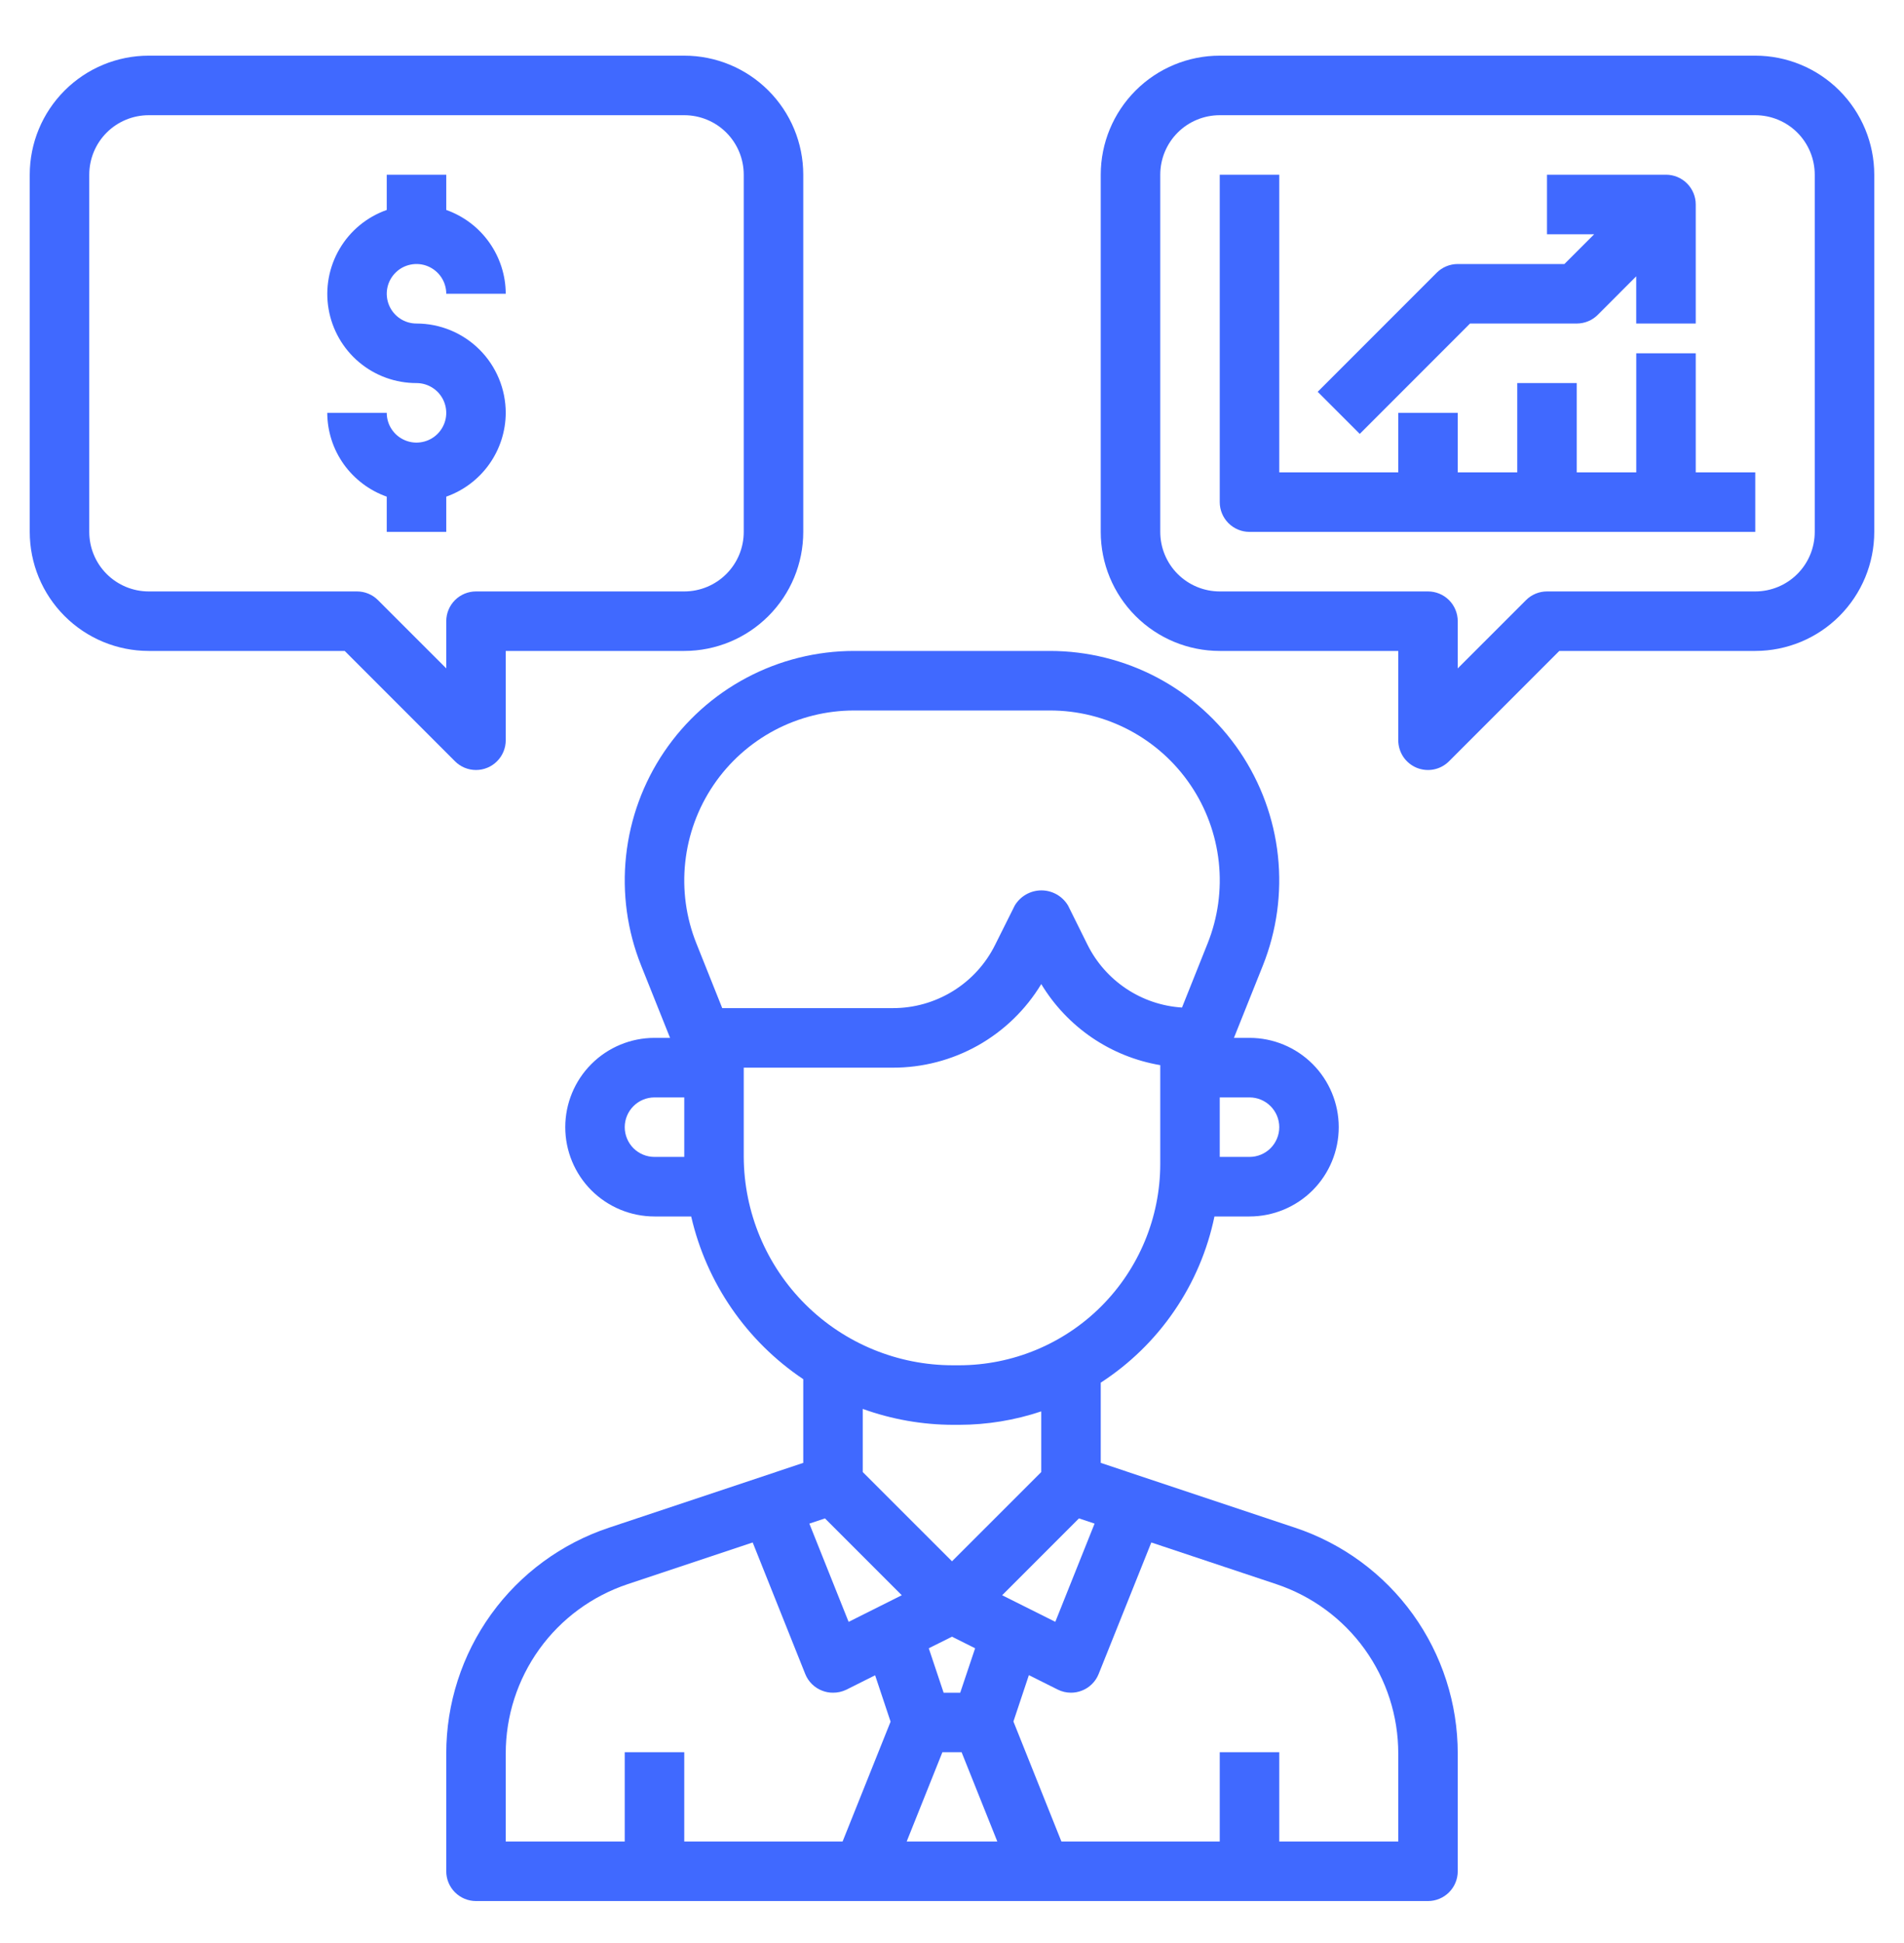 <svg width="50" height="51" viewBox="0 0 50 51" fill="none" xmlns="http://www.w3.org/2000/svg">
<path d="M34.008 40.099L28.906 38.398V36.292C29.668 35.799 30.324 35.159 30.836 34.41C31.349 33.662 31.708 32.819 31.892 31.93H32.812C33.434 31.93 34.03 31.683 34.47 31.244C34.909 30.804 35.156 30.208 35.156 29.586C35.156 28.965 34.909 28.368 34.47 27.929C34.03 27.489 33.434 27.242 32.812 27.242H32.404L33.163 25.345C33.528 24.431 33.664 23.442 33.559 22.463C33.454 21.485 33.11 20.547 32.559 19.732C32.007 18.917 31.264 18.25 30.395 17.788C29.525 17.327 28.556 17.086 27.572 17.086H22.428C21.444 17.086 20.475 17.328 19.606 17.789C18.736 18.25 17.994 18.918 17.442 19.732C16.89 20.547 16.547 21.485 16.441 22.463C16.335 23.442 16.471 24.431 16.837 25.345L17.596 27.242H17.188C16.566 27.242 15.97 27.489 15.53 27.929C15.091 28.368 14.844 28.965 14.844 29.586C14.844 30.208 15.091 30.804 15.53 31.244C15.97 31.683 16.566 31.93 17.188 31.93H18.151C18.553 33.676 19.605 35.203 21.094 36.201V38.398L15.992 40.099C14.747 40.513 13.664 41.308 12.897 42.372C12.13 43.437 11.718 44.716 11.719 46.028V49.117C11.719 49.325 11.801 49.523 11.948 49.67C12.094 49.816 12.293 49.899 12.5 49.899H37.5C37.707 49.899 37.906 49.816 38.052 49.67C38.199 49.523 38.281 49.325 38.281 49.117V46.028C38.282 44.716 37.87 43.437 37.103 42.372C36.336 41.308 35.253 40.513 34.008 40.099ZM21.664 39.855L23.681 41.872L22.285 42.571L21.254 39.992L21.664 39.855ZM24.748 45.992H25.252L26.19 48.336H23.81L24.748 45.992ZM25.216 44.43H24.78L24.39 43.264L25 42.96L25.607 43.264L25.216 44.43ZM26.317 41.872L28.334 39.855L28.744 39.992L27.713 42.57L26.317 41.872ZM32.812 28.805C33.02 28.805 33.218 28.887 33.365 29.034C33.511 29.18 33.594 29.379 33.594 29.586C33.594 29.793 33.511 29.992 33.365 30.139C33.218 30.285 33.02 30.367 32.812 30.367H32.031V28.805H32.812ZM22.428 18.649H27.572C28.301 18.648 29.018 18.827 29.662 19.168C30.306 19.51 30.857 20.004 31.265 20.608C31.674 21.211 31.928 21.906 32.006 22.63C32.084 23.355 31.983 24.088 31.712 24.764L31.04 26.446C30.518 26.413 30.014 26.243 29.578 25.953C29.143 25.664 28.791 25.265 28.558 24.797L28.047 23.768C27.975 23.647 27.872 23.547 27.75 23.477C27.627 23.408 27.489 23.371 27.348 23.371C27.207 23.371 27.068 23.408 26.946 23.477C26.823 23.547 26.721 23.647 26.648 23.768L26.134 24.797C25.886 25.299 25.501 25.721 25.024 26.015C24.547 26.309 23.998 26.464 23.438 26.461H18.966L18.288 24.764C18.017 24.088 17.916 23.355 17.995 22.631C18.073 21.906 18.327 21.212 18.736 20.608C19.144 20.005 19.695 19.511 20.338 19.169C20.982 18.828 21.699 18.649 22.428 18.649ZM17.188 30.367C16.98 30.367 16.782 30.285 16.635 30.139C16.489 29.992 16.406 29.793 16.406 29.586C16.406 29.379 16.489 29.18 16.635 29.034C16.782 28.887 16.98 28.805 17.188 28.805H17.969V30.367H17.188ZM19.531 30.367V28.024H23.438C24.223 28.027 24.995 27.826 25.68 27.442C26.364 27.057 26.938 26.502 27.344 25.83C27.681 26.388 28.135 26.867 28.674 27.235C29.213 27.602 29.826 27.849 30.469 27.958V30.555C30.467 31.955 29.91 33.297 28.92 34.288C27.93 35.278 26.588 35.834 25.188 35.836H25.031C23.577 35.838 22.182 35.264 21.151 34.239C20.12 33.214 19.538 31.821 19.531 30.367ZM25.03 37.399H25.187C25.92 37.398 26.648 37.279 27.344 37.046V38.638L25 40.981L22.656 38.638V36.981C23.418 37.256 24.221 37.397 25.03 37.399ZM13.281 46.028C13.28 45.044 13.589 44.085 14.164 43.286C14.739 42.488 15.551 41.892 16.484 41.581L19.766 40.487L21.146 43.939C21.186 44.04 21.247 44.131 21.324 44.206C21.401 44.282 21.493 44.341 21.595 44.379C21.684 44.413 21.779 44.431 21.875 44.43C21.996 44.431 22.115 44.404 22.224 44.352L22.981 43.973L23.387 45.19L22.127 48.336H17.969V45.992H16.406V48.336H13.281V46.028ZM36.719 48.336H33.594V45.992H32.031V48.336H27.873L26.613 45.186L27.019 43.969L27.776 44.348C27.884 44.402 28.004 44.43 28.125 44.43C28.22 44.43 28.314 44.413 28.402 44.379C28.503 44.341 28.596 44.282 28.673 44.206C28.75 44.131 28.811 44.04 28.851 43.939L30.234 40.487L33.516 41.581C34.449 41.892 35.261 42.488 35.836 43.286C36.411 44.085 36.72 45.044 36.719 46.028V48.336Z" fill="#4069FF"/>
<path d="M46.094 1.461H32.031C31.202 1.461 30.408 1.79 29.822 2.376C29.235 2.963 28.906 3.757 28.906 4.586V13.961C28.906 14.79 29.235 15.585 29.822 16.171C30.408 16.757 31.202 17.086 32.031 17.086H36.719V19.43C36.719 19.584 36.765 19.735 36.85 19.864C36.936 19.992 37.058 20.092 37.201 20.152C37.344 20.211 37.501 20.226 37.652 20.196C37.804 20.166 37.943 20.091 38.052 19.982L40.948 17.086H46.094C46.923 17.086 47.717 16.757 48.303 16.171C48.889 15.585 49.219 14.79 49.219 13.961V4.586C49.219 3.757 48.889 2.963 48.303 2.376C47.717 1.79 46.923 1.461 46.094 1.461ZM47.656 13.961C47.656 14.376 47.492 14.773 47.199 15.066C46.906 15.359 46.508 15.524 46.094 15.524H40.625C40.418 15.524 40.219 15.606 40.073 15.753L38.281 17.544V16.305C38.281 16.098 38.199 15.899 38.052 15.752C37.906 15.606 37.707 15.524 37.5 15.524H32.031C31.617 15.524 31.219 15.359 30.926 15.066C30.633 14.773 30.469 14.376 30.469 13.961V4.586C30.469 4.172 30.633 3.774 30.926 3.481C31.219 3.188 31.617 3.024 32.031 3.024H46.094C46.508 3.024 46.906 3.188 47.199 3.481C47.492 3.774 47.656 4.172 47.656 4.586V13.961Z" fill="#4069FF"/>
<path d="M38.604 8.492H41.406C41.613 8.492 41.812 8.41 41.958 8.264L42.968 7.253V8.492H44.531V5.367C44.531 5.16 44.449 4.962 44.302 4.815C44.156 4.668 43.957 4.586 43.75 4.586H40.625V6.149H41.864L41.082 6.93H38.281C38.074 6.93 37.875 7.012 37.728 7.159L34.603 10.284L35.708 11.389L38.604 8.492Z" fill="#4069FF"/>
<path d="M44.531 9.274H42.969V12.399H41.406V10.055H39.844V12.399H38.281V10.836H36.719V12.399H33.594V4.586H32.031V13.18C32.031 13.387 32.114 13.586 32.26 13.732C32.407 13.879 32.605 13.961 32.812 13.961H46.094V12.399H44.531V9.274Z" fill="#4069FF"/>
<path d="M12.5 20.211C12.707 20.211 12.906 20.129 13.052 19.982C13.199 19.836 13.281 19.637 13.281 19.43V17.086H17.969C18.798 17.086 19.592 16.757 20.178 16.171C20.765 15.585 21.094 14.79 21.094 13.961V4.586C21.094 3.757 20.765 2.963 20.178 2.376C19.592 1.79 18.798 1.461 17.969 1.461H3.906C3.077 1.461 2.283 1.79 1.697 2.376C1.11 2.963 0.781 3.757 0.781 4.586V13.961C0.781 14.79 1.11 15.585 1.697 16.171C2.283 16.757 3.077 17.086 3.906 17.086H9.052L11.948 19.982C12.094 20.129 12.293 20.211 12.5 20.211ZM11.719 16.305V17.544L9.927 15.753C9.781 15.606 9.582 15.524 9.375 15.524H3.906C3.492 15.524 3.094 15.359 2.801 15.066C2.508 14.773 2.344 14.376 2.344 13.961V4.586C2.344 4.172 2.508 3.774 2.801 3.481C3.094 3.188 3.492 3.024 3.906 3.024H17.969C18.383 3.024 18.781 3.188 19.074 3.481C19.367 3.774 19.531 4.172 19.531 4.586V13.961C19.531 14.376 19.367 14.773 19.074 15.066C18.781 15.359 18.383 15.524 17.969 15.524H12.5C12.293 15.524 12.094 15.606 11.948 15.752C11.801 15.899 11.719 16.098 11.719 16.305Z" fill="#4069FF"/>
<path d="M13.281 10.836C13.281 10.215 13.034 9.618 12.595 9.179C12.155 8.739 11.559 8.492 10.938 8.492C10.783 8.492 10.632 8.447 10.504 8.361C10.375 8.275 10.275 8.153 10.216 8.01C10.157 7.867 10.141 7.71 10.171 7.559C10.201 7.407 10.276 7.268 10.385 7.159C10.494 7.049 10.633 6.975 10.785 6.945C10.937 6.915 11.094 6.93 11.236 6.989C11.379 7.049 11.501 7.149 11.587 7.277C11.673 7.406 11.719 7.557 11.719 7.711H13.281C13.279 7.228 13.128 6.758 12.848 6.364C12.569 5.97 12.174 5.672 11.719 5.511V4.586H10.156V5.511C9.635 5.695 9.196 6.056 8.917 6.533C8.637 7.009 8.535 7.569 8.629 8.113C8.722 8.657 9.005 9.151 9.428 9.506C9.851 9.862 10.385 10.056 10.938 10.055C11.092 10.055 11.243 10.101 11.371 10.187C11.5 10.272 11.6 10.395 11.659 10.537C11.718 10.68 11.734 10.837 11.704 10.989C11.674 11.14 11.599 11.279 11.49 11.389C11.381 11.498 11.242 11.572 11.09 11.602C10.938 11.633 10.781 11.617 10.639 11.558C10.496 11.499 10.374 11.399 10.288 11.27C10.202 11.142 10.156 10.991 10.156 10.836H8.594C8.596 11.319 8.747 11.79 9.027 12.184C9.306 12.577 9.701 12.875 10.156 13.036V13.961H11.719V13.036C12.174 12.875 12.569 12.577 12.848 12.184C13.128 11.79 13.279 11.319 13.281 10.836Z" fill="#4069FF"/>
</svg>
